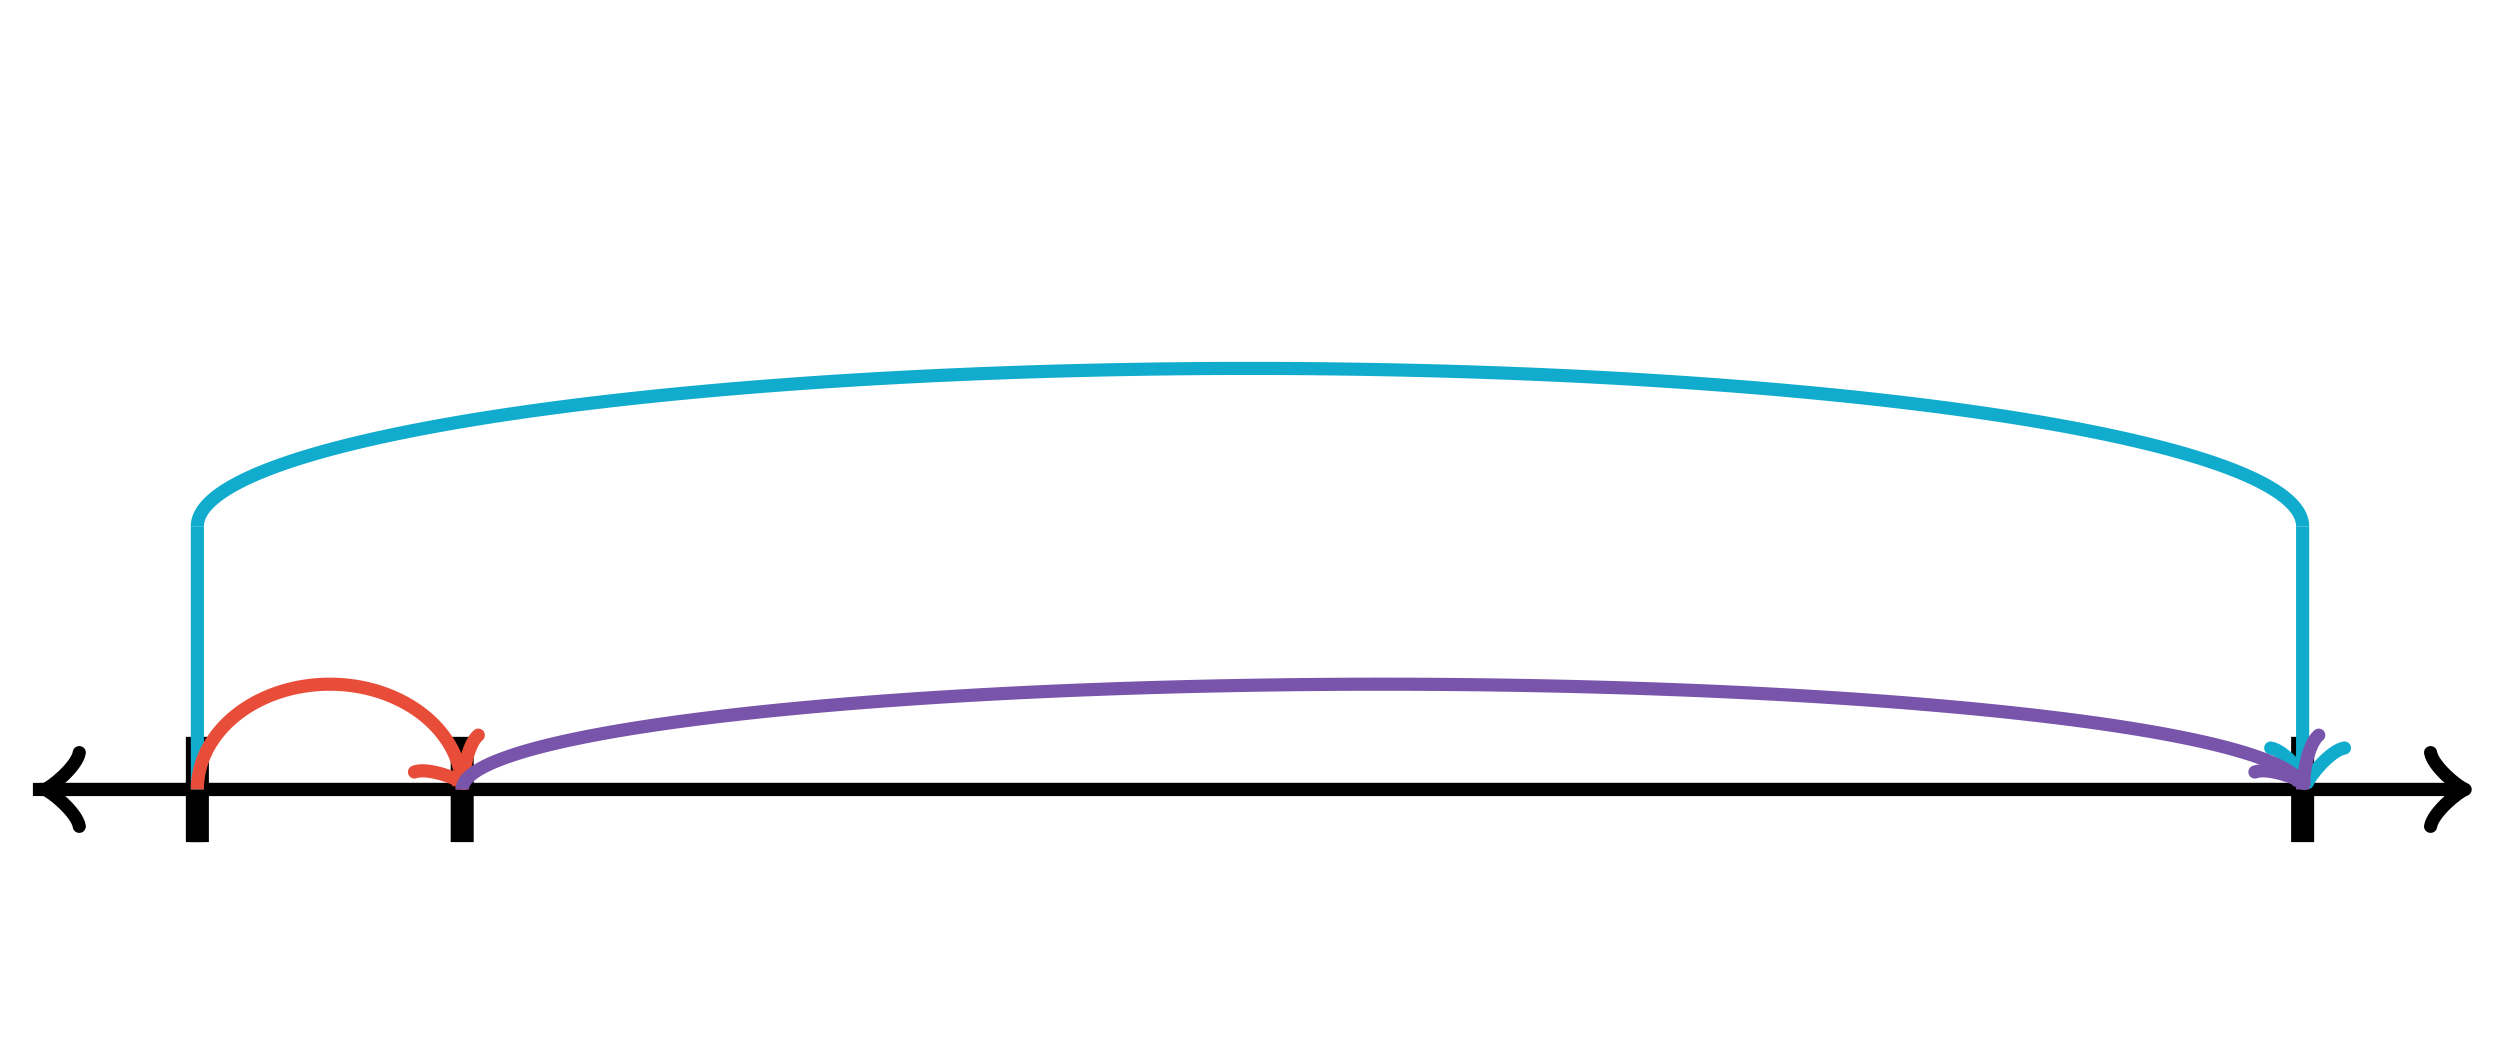 <svg xmlns="http://www.w3.org/2000/svg" width="380" height="160" viewBox="0 0 380 160"><path fill="none" stroke="#000" d="M369.45 125.6c.35-2.1 4.2-5.25 5.25-5.6-1.05-.35-4.9-3.5-5.25-5.6" stroke-width="2" stroke-linejoin="round" stroke-linecap="round"/><path fill="none" stroke="#000" d="M5 120h368.95" stroke-width="2"/><path fill="none" stroke="#000" d="M12.05 114.4c-.35 2.1-4.2 5.25-5.25 5.6 1.05.35 4.9 3.5 5.25 5.6" stroke-width="2" stroke-linejoin="round" stroke-linecap="round"/><path fill="none" stroke="#000" d="M375 120H6.05M30 128v-16" stroke-width="2"/><path fill="none" stroke="#000" d="M30 128v-16M350 128v-16M70.252 128v-16M350 128v-16" stroke-width="3.5"/><path fill="none" stroke="#11accd" d="M30 120V80" stroke-width="2"/><path fill="none" stroke="#11accd" d="M345.15 113.7c2.1.35 5.25 4.2 5.6 5.25.35-1.05 3.5-4.9 5.6-5.25" stroke-width="2" stroke-linejoin="round" stroke-linecap="round"/><path fill="none" stroke="#11accd" d="M350 80v38.95" stroke-width="2"/><path fill="none" stroke="#11accd" d="M350 80a160 24 0 0 0-320 0" stroke-width="2" stroke-dasharray="0"/><path fill="none" stroke="#e84d39" d="M70.252 120A20.126 16 0 0 0 30 120" stroke-width="2" stroke-dasharray="0"/><path fill="none" stroke="#e84d39" d="M63.002 117.344c1.993-.747 6.646 1.013 7.474 1.747-.222-1.084.581-5.994 2.225-7.347" stroke-width="2" stroke-linejoin="round" stroke-linecap="round"/><path fill="none" stroke="#e84d39" d="M69.252 118.268l.475.823" stroke-width="2"/><path fill="none" stroke="#7854ab" d="M350 120a139.874 16 0 0 0-279.748 0" stroke-width="2" stroke-dasharray="0"/><path fill="none" stroke="#7854ab" d="M342.75 117.344c1.994-.747 6.647 1.013 7.475 1.747-.222-1.084.58-5.994 2.224-7.347" stroke-width="2" stroke-linejoin="round" stroke-linecap="round"/><path fill="none" stroke="#7854ab" d="M349 118.268l.475.823" stroke-width="2"/></svg>
